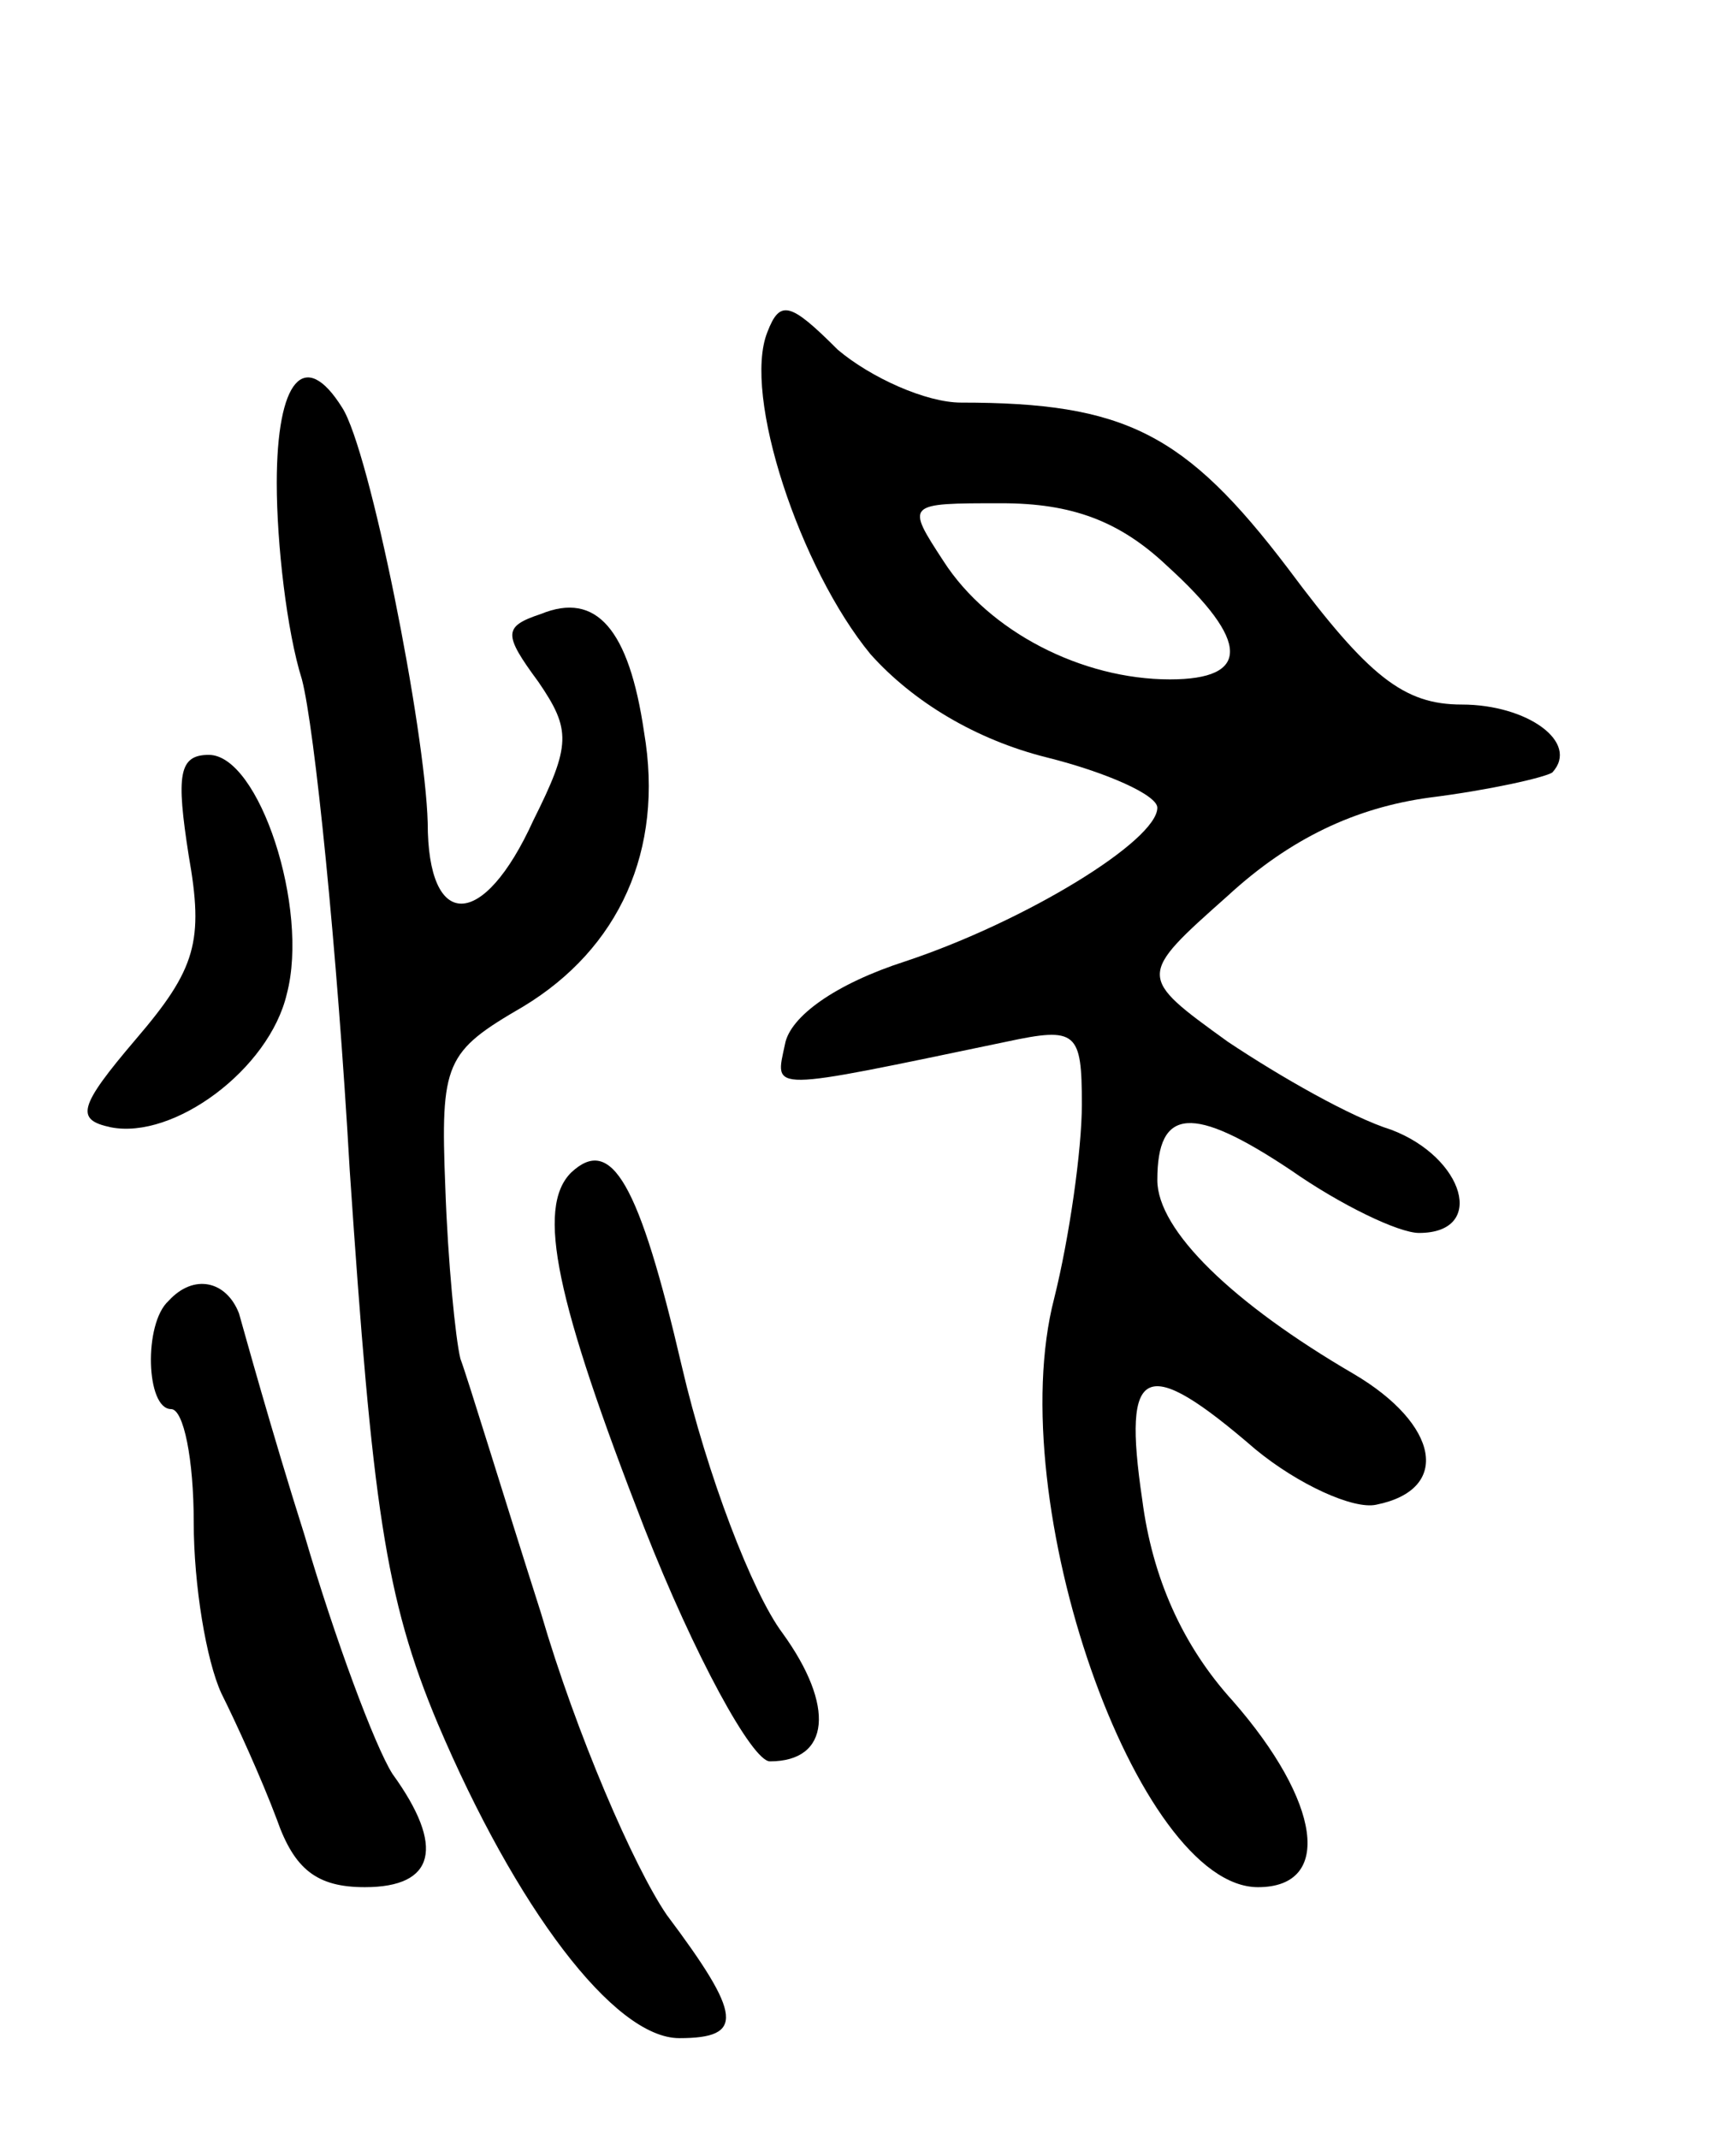 <svg version="1.0" xmlns="http://www.w3.org/2000/svg"
 width="69pt" height="85pt" viewBox="0 0 69 85"
 preserveAspectRatio="xMidYMid meet">
<g transform="translate(0,85) scale(0.1,-0.1)"
fill="#000000" stroke="none">
<path d="M305 718 c-10 -25 13 -94 41 -128 17 -19 42 -34 70 -41 24 -6 44 -15
44 -20 0 -13 -52 -45 -100 -61 -28 -9 -46 -22 -48 -33 -4 -19 -8 -19 88 1 28
6 30 4 30 -25 0 -18 -5 -53 -11 -77 -21 -81 33 -234 81 -234 30 0 25 34 -10
74 -20 22 -32 49 -36 80 -8 54 1 58 45 20 17 -14 39 -24 48 -22 30 6 25 32 -9
52 -48 28 -78 57 -78 77 0 29 14 30 53 4 20 -14 43 -25 51 -25 27 0 18 30 -11
41 -16 5 -44 21 -65 35 -36 26 -36 26 0 58 25 23 51 35 80 39 24 3 46 8 49 10
11 12 -10 27 -36 27 -23 0 -37 11 -69 54 -41 54 -65 66 -130 66 -14 0 -36 10
-49 21 -19 19 -23 20 -28 7z m159 -93 c33 -30 33 -45 1 -45 -35 0 -72 19 -90
47 -15 23 -15 23 23 23 28 0 47 -7 66 -25z"/>
<path d="M110 658 c0 -24 4 -59 10 -78 5 -19 14 -107 19 -195 9 -133 14 -170
35 -220 31 -73 70 -125 96 -125 26 0 25 9 -5 49 -13 19 -36 72 -50 120 -15 47
-29 93 -32 101 -2 8 -5 39 -6 68 -2 50 0 54 31 72 38 23 56 62 48 109 -6 41
-19 56 -41 47 -15 -5 -15 -8 -1 -27 13 -19 13 -25 -2 -55 -20 -44 -42 -44 -42
-1 -1 37 -23 148 -34 165 -15 24 -26 11 -26 -30z"/>
<path d="M75 510 c6 -34 3 -45 -21 -73 -23 -27 -24 -32 -10 -35 25 -5 63 23
70 53 9 34 -11 95 -31 95 -12 0 -13 -8 -8 -40z"/>
<path d="M227 384 c-14 -14 -6 -51 29 -141 20 -51 43 -93 50 -93 24 0 26 22 5
51 -12 16 -30 63 -40 106 -17 73 -28 92 -44 77z"/>
<path d="M67 333 c-10 -9 -9 -43 1 -43 5 0 9 -20 9 -45 0 -25 5 -55 11 -68 6
-12 16 -34 22 -50 7 -20 16 -27 35 -27 28 0 32 16 11 45 -7 11 -23 54 -35 95
-13 41 -24 81 -26 88 -5 13 -18 16 -28 5z"/>
</g>
</svg>
